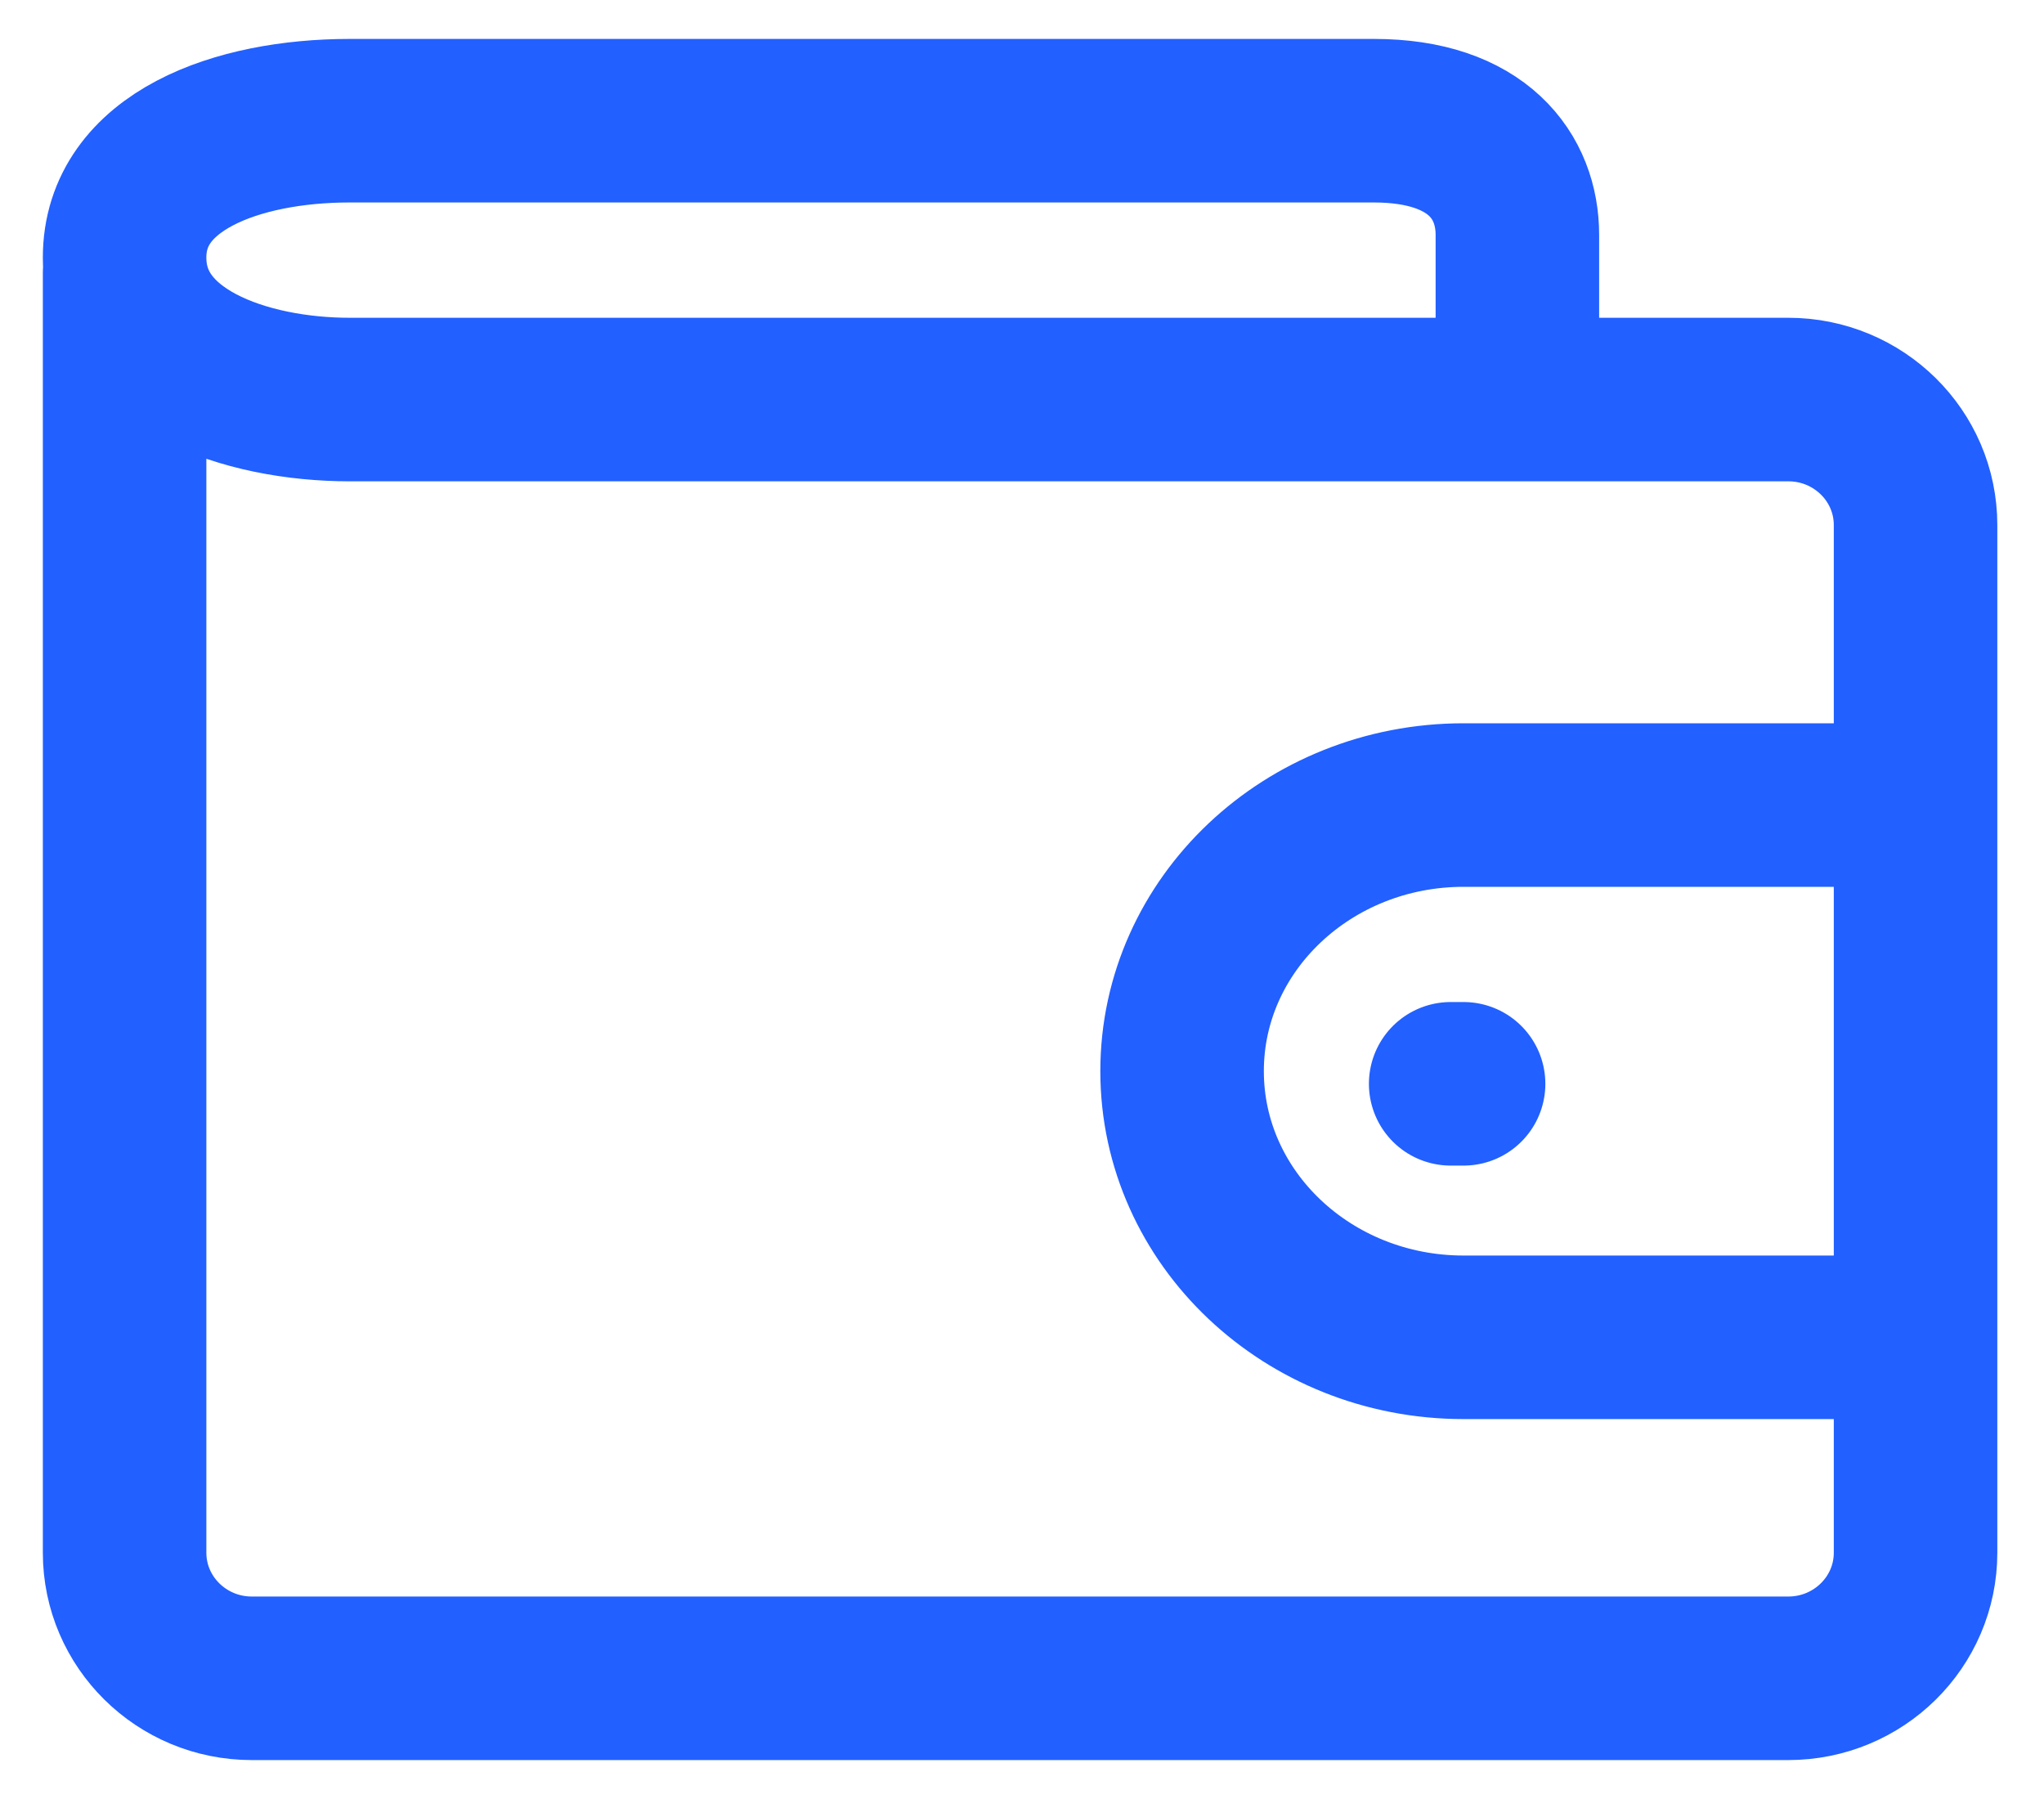 <svg width="25" height="22" viewBox="0 0 25 22" fill="none" xmlns="http://www.w3.org/2000/svg">
<path d="M4.279 4.886C3.009 4.887 1.526 4.392 1.524 3.152C1.522 1.974 2.897 1.477 4.273 1.476L16.804 1.476C18.081 1.476 18.559 2.163 18.559 2.873V4.886M22.476 9.845H17.901C16 9.845 14.458 11.302 14.458 13.099C14.458 14.897 16 16.354 17.901 16.354H22.476M17.743 13.254H17.901M1.524 3.336V18.988C1.524 19.836 2.221 20.524 3.08 20.524H21.872C22.732 20.524 23.429 19.836 23.429 18.988V6.421C23.429 5.573 22.732 4.886 21.872 4.886H4.257" stroke="#2260FF" stroke-width="2" stroke-linecap="round"/>
</svg>
